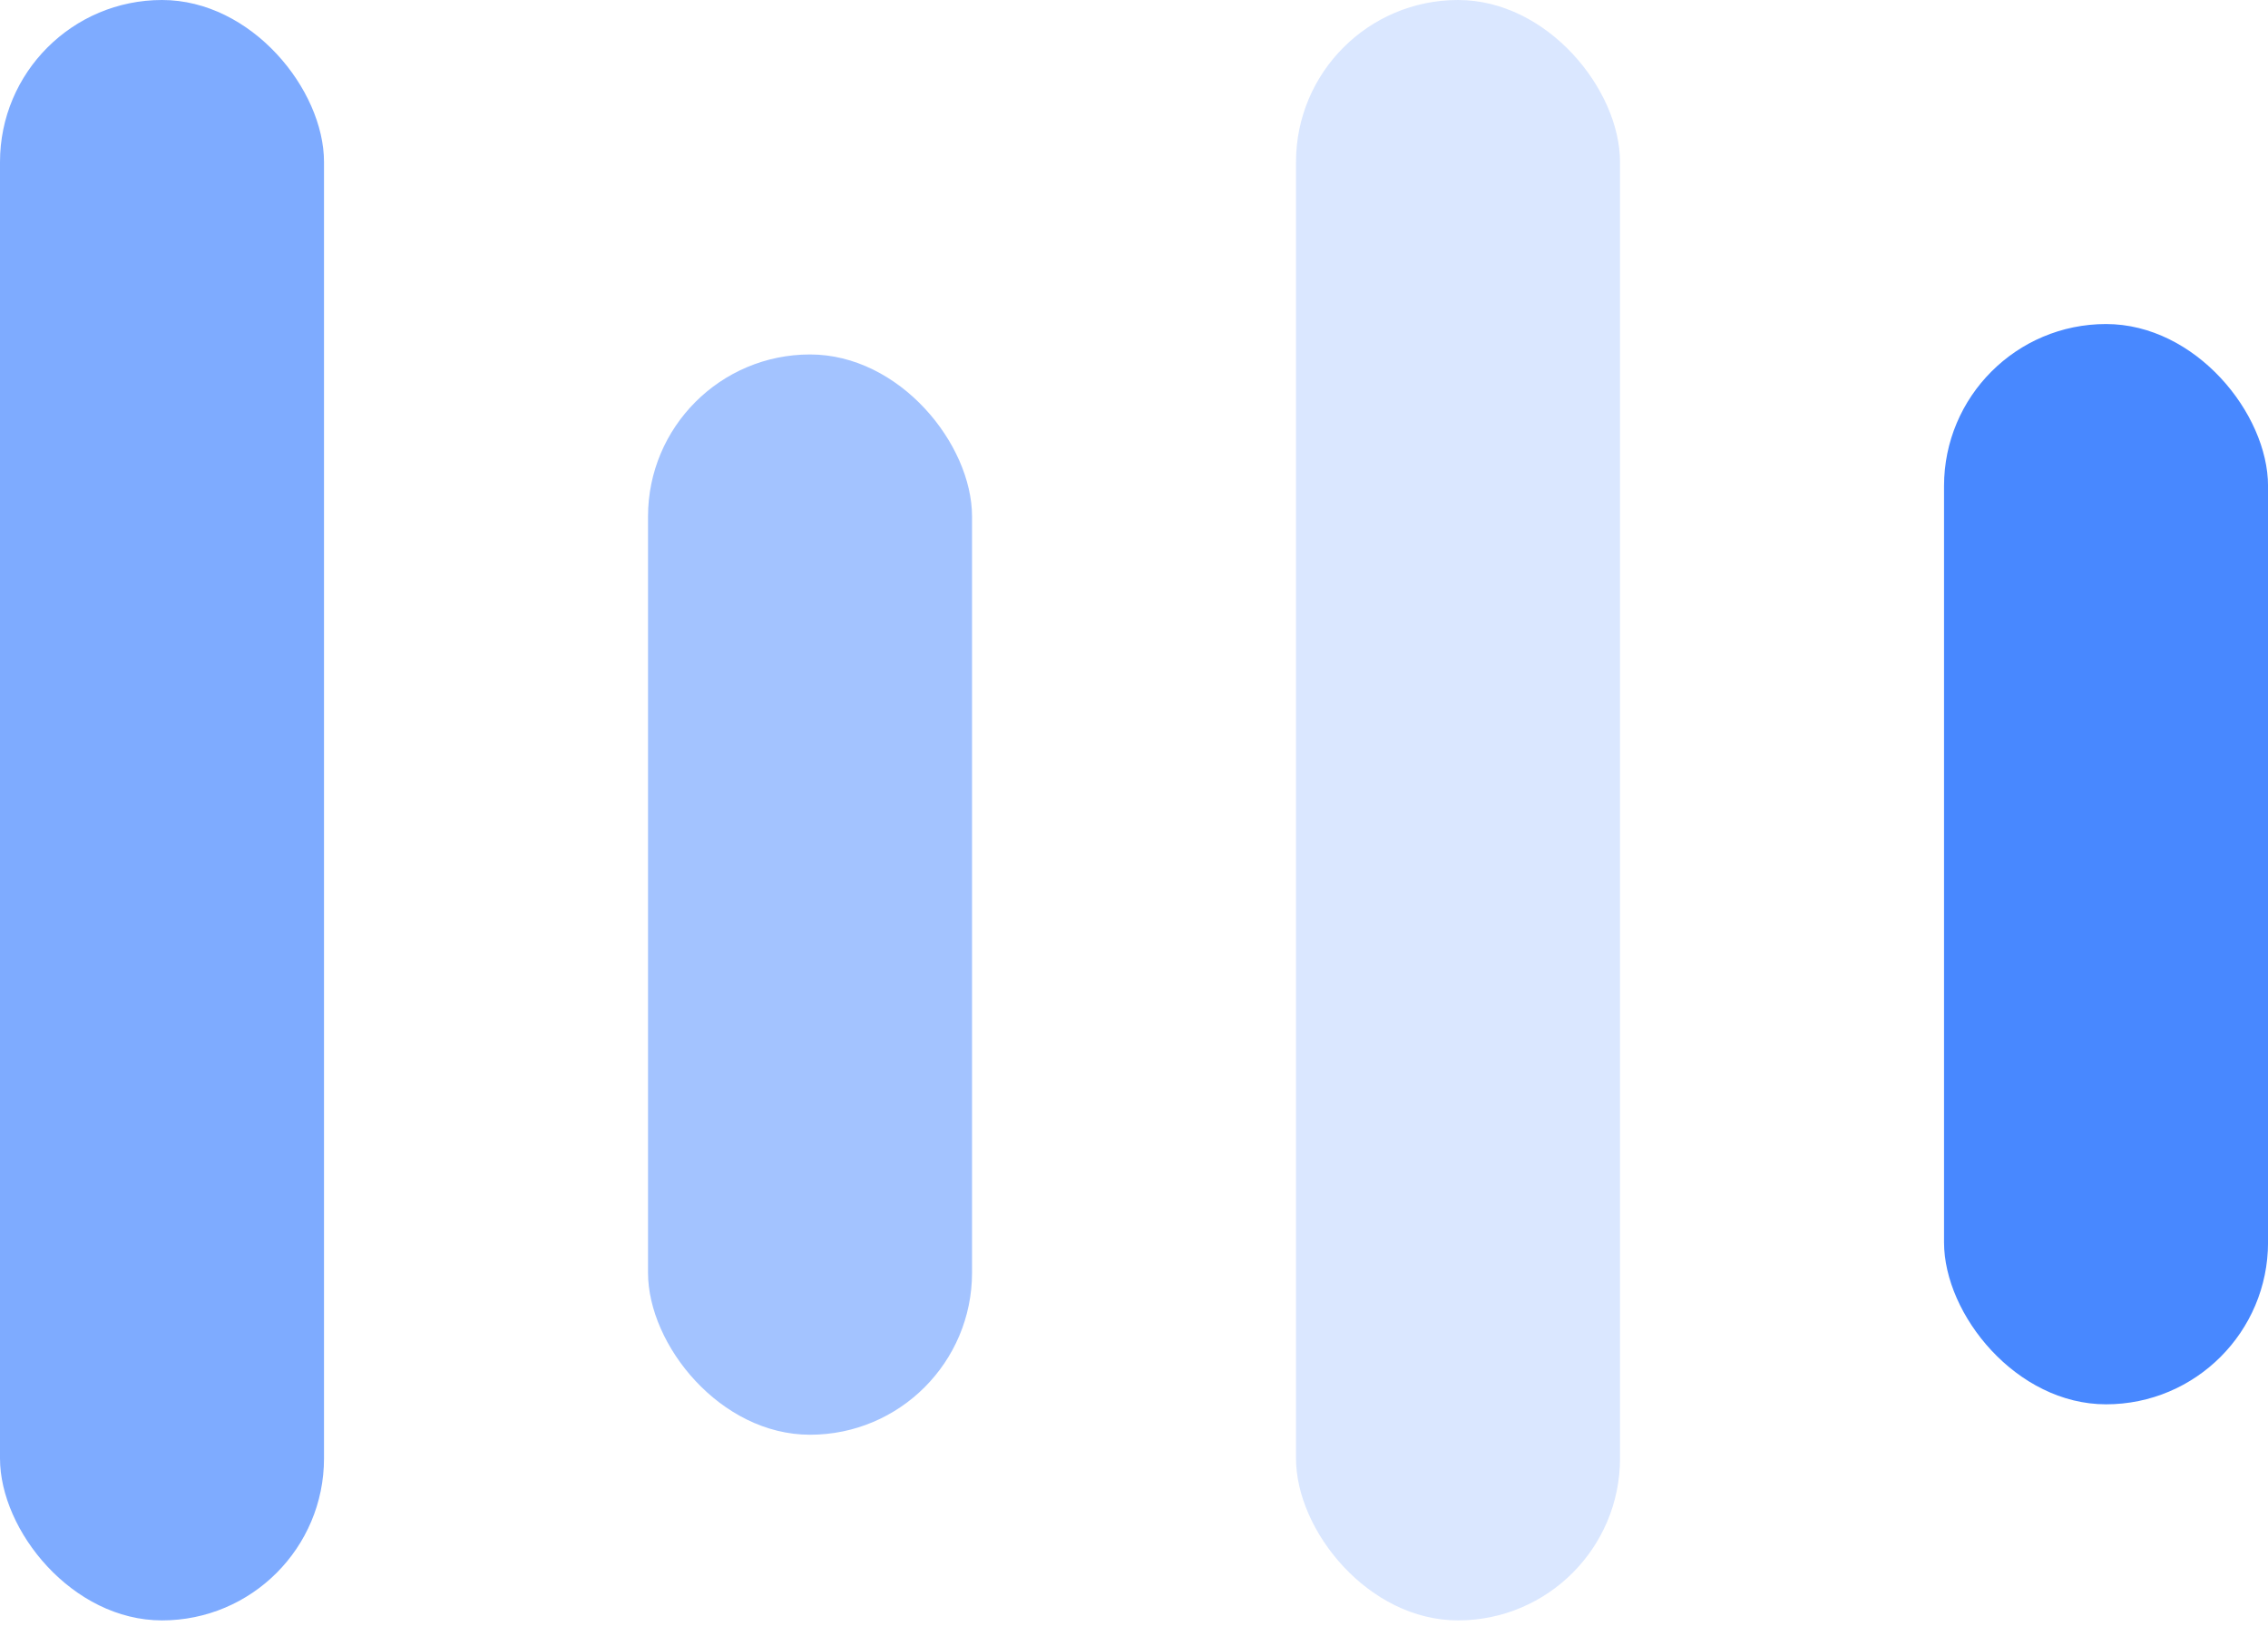 <svg width="51" height="37" viewBox="0 0 51 37" fill="none" xmlns="http://www.w3.org/2000/svg">
<rect width="7.286" height="36.43" rx="3.643" fill="#4888FF" fill-opacity="0.7"/>
<rect x="14.572" y="7.969" width="7.286" height="24.287" rx="3.643" fill="#4888FF" fill-opacity="0.5"/>
<rect x="29.143" width="7.286" height="36.43" rx="3.643" fill="#4888FF" fill-opacity="0.2"/>
<rect x="43.715" y="7.285" width="7.286" height="24.287" rx="3.643" fill="#4888FF"/>
</svg>
